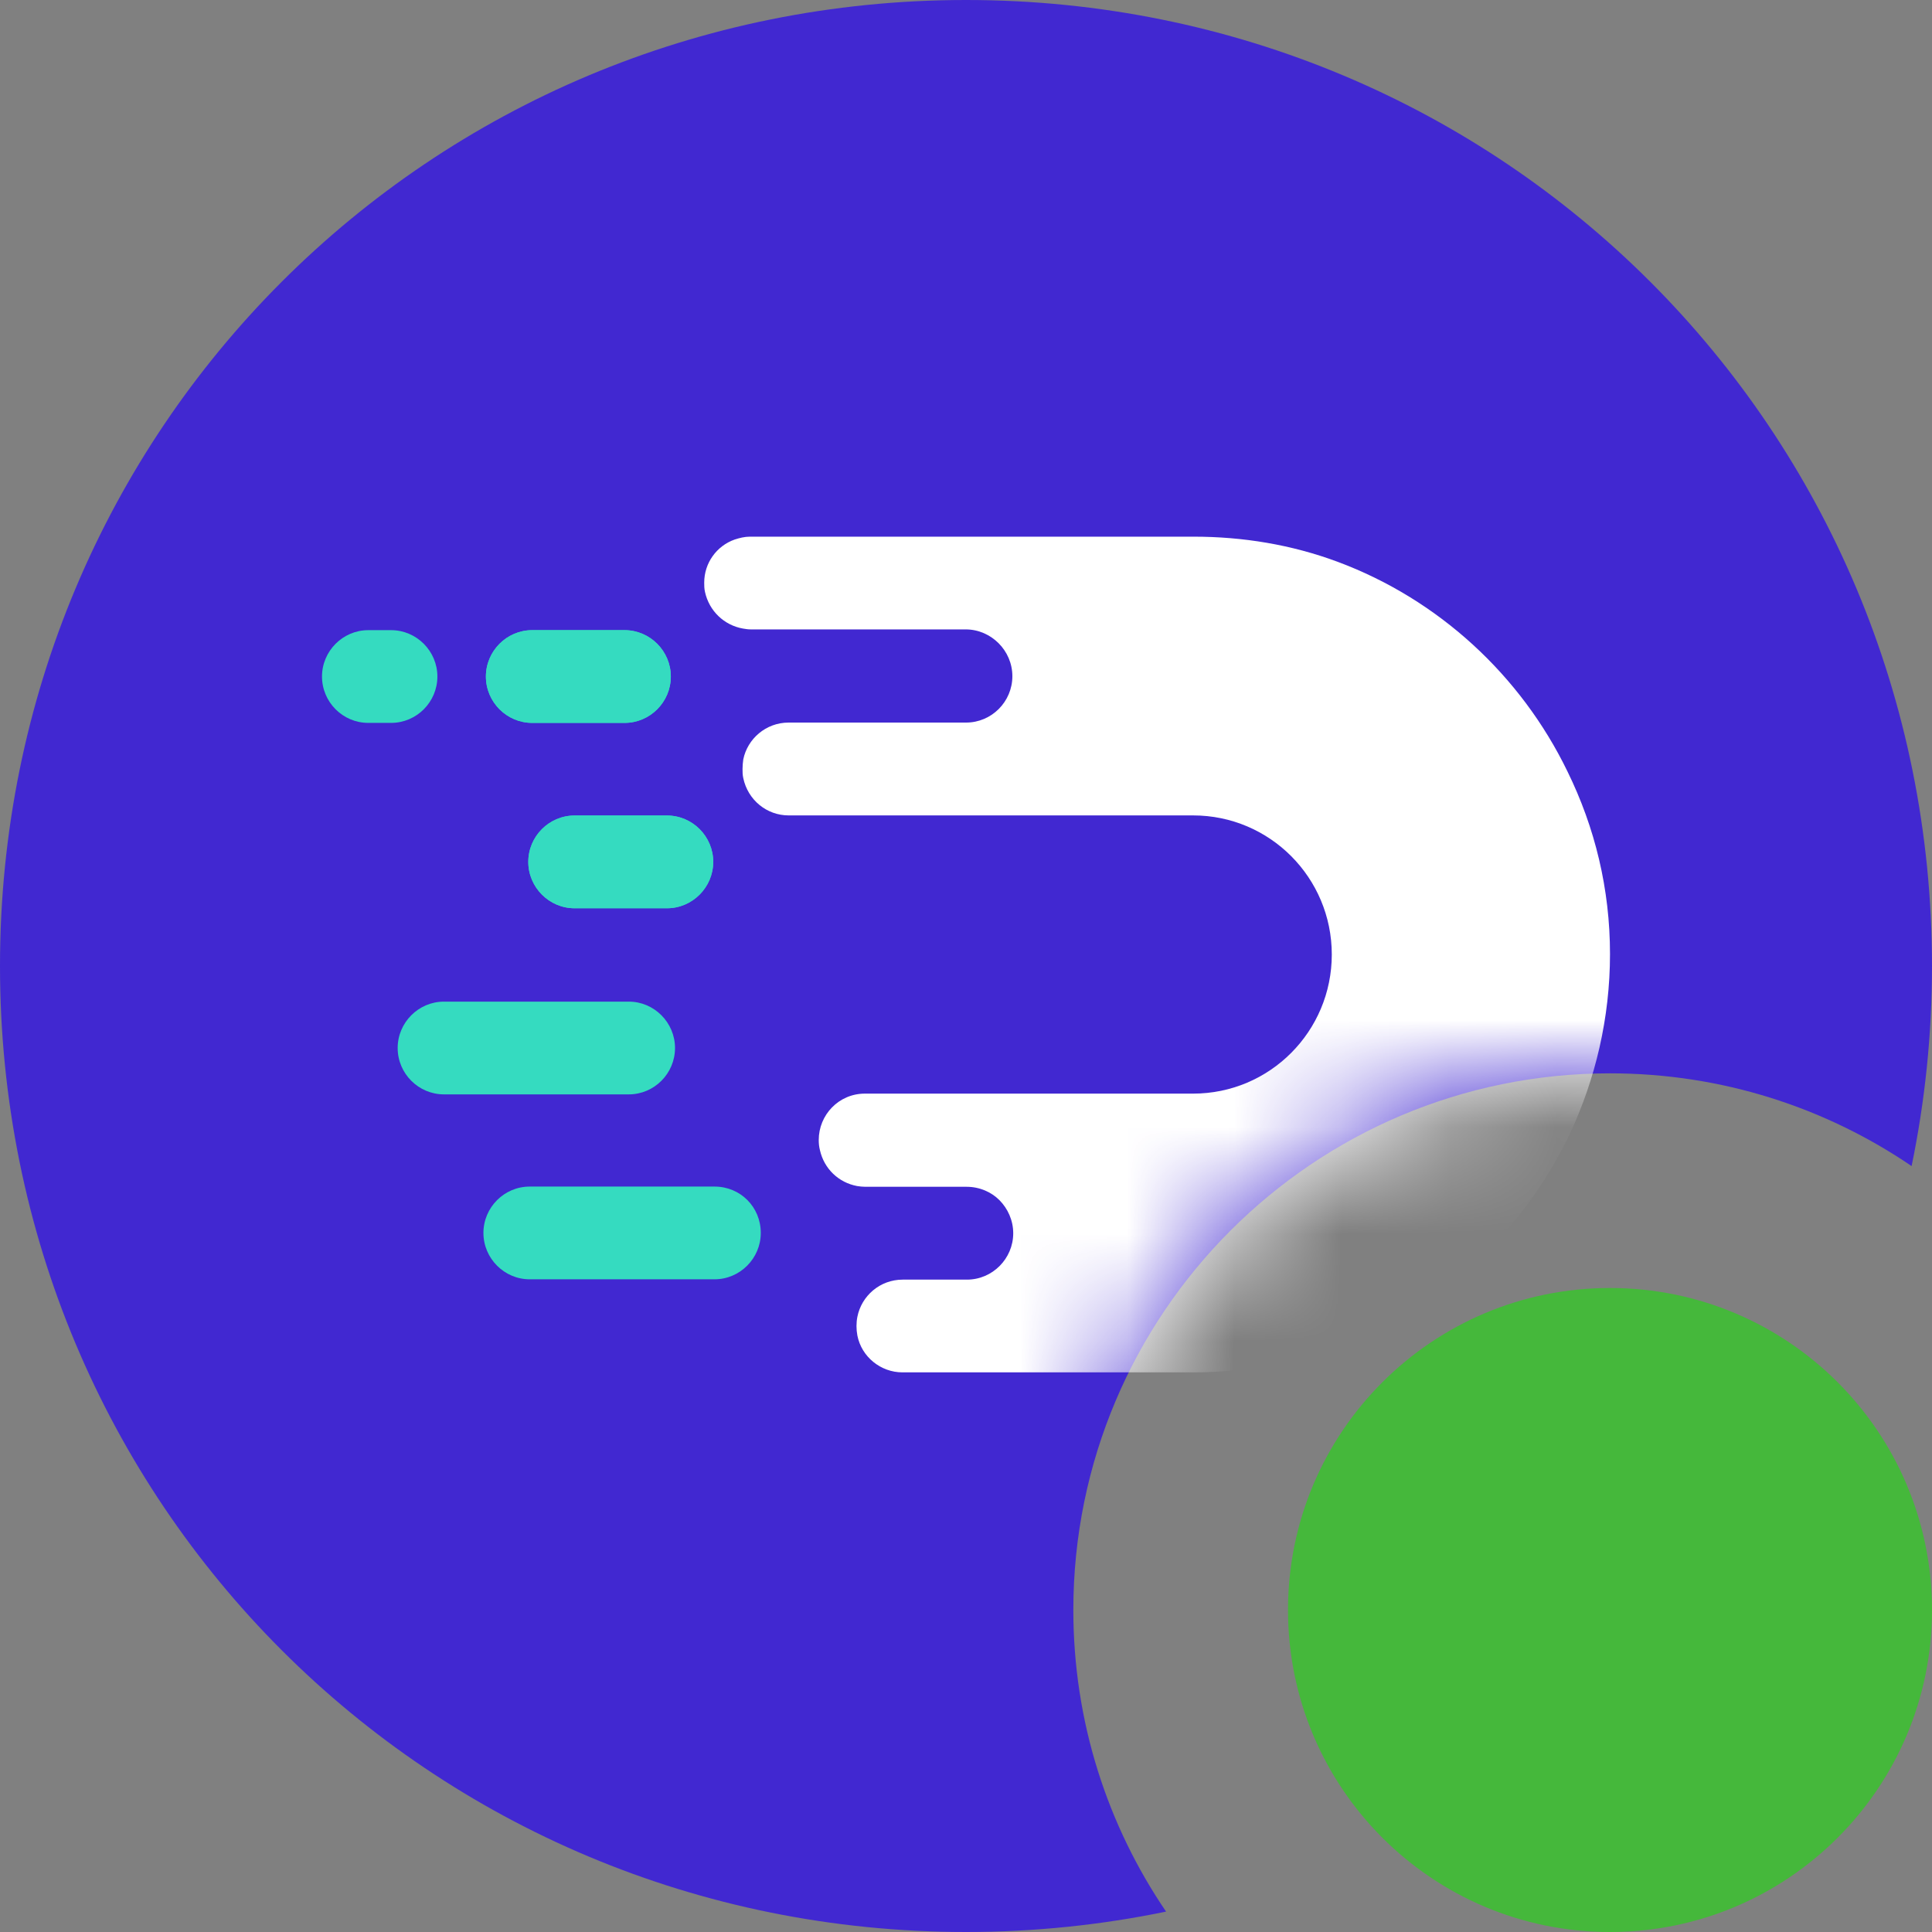 <svg width="18" height="18" viewBox="0 0 18 18" fill="none" xmlns="http://www.w3.org/2000/svg">
<rect x="0" y="0" width="18" height="18" fill="#808080" stroke="none"/>
<path fill-rule="evenodd" clip-rule="evenodd" d="M9 0C4 0 0 4 0 9C0 14 4 18 9 18C9.64 18 10.263 17.934 10.864 17.81C10.319 17.009 10 16.042 10 15C10 12.239 12.239 10 15 10C16.042 10 17.009 10.319 17.81 10.864C17.934 10.263 18 9.64 18 9C18 4 14 0 9 0Z" fill="#4128D1"/>
<mask id="mask0_25276_80685" style="mask-type:alpha" maskUnits="userSpaceOnUse" x="0" y="0" width="18" height="18">
<path fill-rule="evenodd" clip-rule="evenodd" d="M9 0C4 0 0 4 0 9C0 14 4 18 9 18C9.64 18 10.263 17.934 10.864 17.81C10.319 17.009 10 16.042 10 15C10 12.239 12.239 10 15 10C16.042 10 17.009 10.319 17.81 10.864C17.934 10.263 18 9.64 18 9C18 4 14 0 9 0Z" fill="#4128D1"/>
</mask>
<g mask="url(#mask0_25276_80685)">
<path d="M15 8.889C15 9.485 14.864 10.053 14.628 10.559C14.445 10.945 14.205 11.291 13.914 11.595C13.898 11.61 13.883 11.63 13.863 11.645C13.161 12.35 12.191 12.786 11.12 12.786H8.408C8.206 12.786 8.027 12.642 7.988 12.443C7.977 12.385 7.977 12.323 7.988 12.268C8.027 12.073 8.198 11.922 8.411 11.922H9.009C9.246 11.922 9.44 11.727 9.44 11.49C9.44 11.369 9.389 11.26 9.312 11.182C9.234 11.104 9.125 11.057 9.005 11.057H8.062C8.035 11.057 8.012 11.054 7.985 11.05C7.814 11.018 7.678 10.89 7.639 10.715C7.631 10.684 7.628 10.653 7.628 10.621C7.628 10.388 7.814 10.189 8.058 10.189H11.116C11.83 10.189 12.408 9.609 12.408 8.893C12.408 8.177 11.83 7.597 11.116 7.597H7.348C7.143 7.597 6.968 7.453 6.925 7.25C6.918 7.219 6.918 7.192 6.918 7.164C6.918 7.133 6.921 7.106 6.925 7.075C6.964 6.884 7.135 6.732 7.348 6.732H9.001C9.238 6.732 9.432 6.538 9.432 6.3C9.432 6.18 9.382 6.071 9.304 5.993C9.226 5.915 9.118 5.864 8.997 5.864H6.995C6.968 5.864 6.945 5.86 6.921 5.856C6.747 5.825 6.607 5.693 6.568 5.514C6.561 5.483 6.561 5.455 6.561 5.428C6.561 5.245 6.677 5.086 6.844 5.027C6.89 5.012 6.937 5 6.987 5H11.12C11.578 5 12.032 5.074 12.462 5.234C13.402 5.584 14.17 6.292 14.604 7.188C14.86 7.71 15 8.282 15 8.889Z" fill="white"/>
<path d="M4.958 6.735H5.819C6.056 6.735 6.25 6.541 6.25 6.303C6.25 6.066 6.056 5.871 5.819 5.871H4.958C4.721 5.871 4.527 6.066 4.527 6.303C4.527 6.541 4.721 6.735 4.958 6.735Z" fill="#35DBC0"/>
<path d="M4.075 6.303C4.075 6.066 3.881 5.871 3.644 5.871H3.431C3.194 5.871 3 6.066 3 6.303C3 6.541 3.194 6.735 3.431 6.735H3.644C3.881 6.735 4.075 6.541 4.075 6.303Z" fill="#35DBC0"/>
<path d="M6.657 11.055H4.935C4.698 11.055 4.504 11.249 4.504 11.487C4.504 11.724 4.698 11.919 4.935 11.919H6.657C6.894 11.919 7.088 11.724 7.088 11.487C7.088 11.245 6.898 11.055 6.657 11.055Z" fill="#35DBC0"/>
<path d="M5.428 10.196H5.859C6.095 10.196 6.289 10.002 6.289 9.764C6.289 9.527 6.095 9.332 5.859 9.332H5.432C5.432 9.332 5.432 9.332 5.428 9.332H4.136C3.899 9.332 3.705 9.527 3.705 9.764C3.705 10.002 3.899 10.196 4.136 10.196H5.428Z" fill="#35DBC0"/>
<path d="M5.783 7.598H5.353C5.116 7.598 4.922 7.792 4.922 8.03C4.922 8.267 5.116 8.462 5.353 8.462H5.783C5.787 8.462 5.787 8.462 5.787 8.462H6.214C6.451 8.462 6.645 8.267 6.645 8.03C6.645 7.792 6.451 7.598 6.214 7.598H5.783Z" fill="#35DBC0"/>
<path d="M4.958 6.735H5.819C6.056 6.735 6.25 6.541 6.25 6.303C6.25 6.066 6.056 5.871 5.819 5.871H4.958C4.721 5.871 4.527 6.066 4.527 6.303C4.527 6.541 4.721 6.735 4.958 6.735Z" fill="#35DBC0"/>
<path d="M5.783 7.598H5.353C5.116 7.598 4.922 7.792 4.922 8.03C4.922 8.267 5.116 8.462 5.353 8.462H5.783C5.787 8.462 5.787 8.462 5.787 8.462H6.214C6.451 8.462 6.645 8.267 6.645 8.03C6.645 7.792 6.451 7.598 6.214 7.598H5.783Z" fill="#35DBC0"/>
</g>
<path d="M18 15C18 16.657 16.657 18 15 18C13.343 18 12 16.657 12 15C12 13.343 13.343 12 15 12C16.657 12 18 13.343 18 15Z" fill="#45B83B"/>
</svg>
